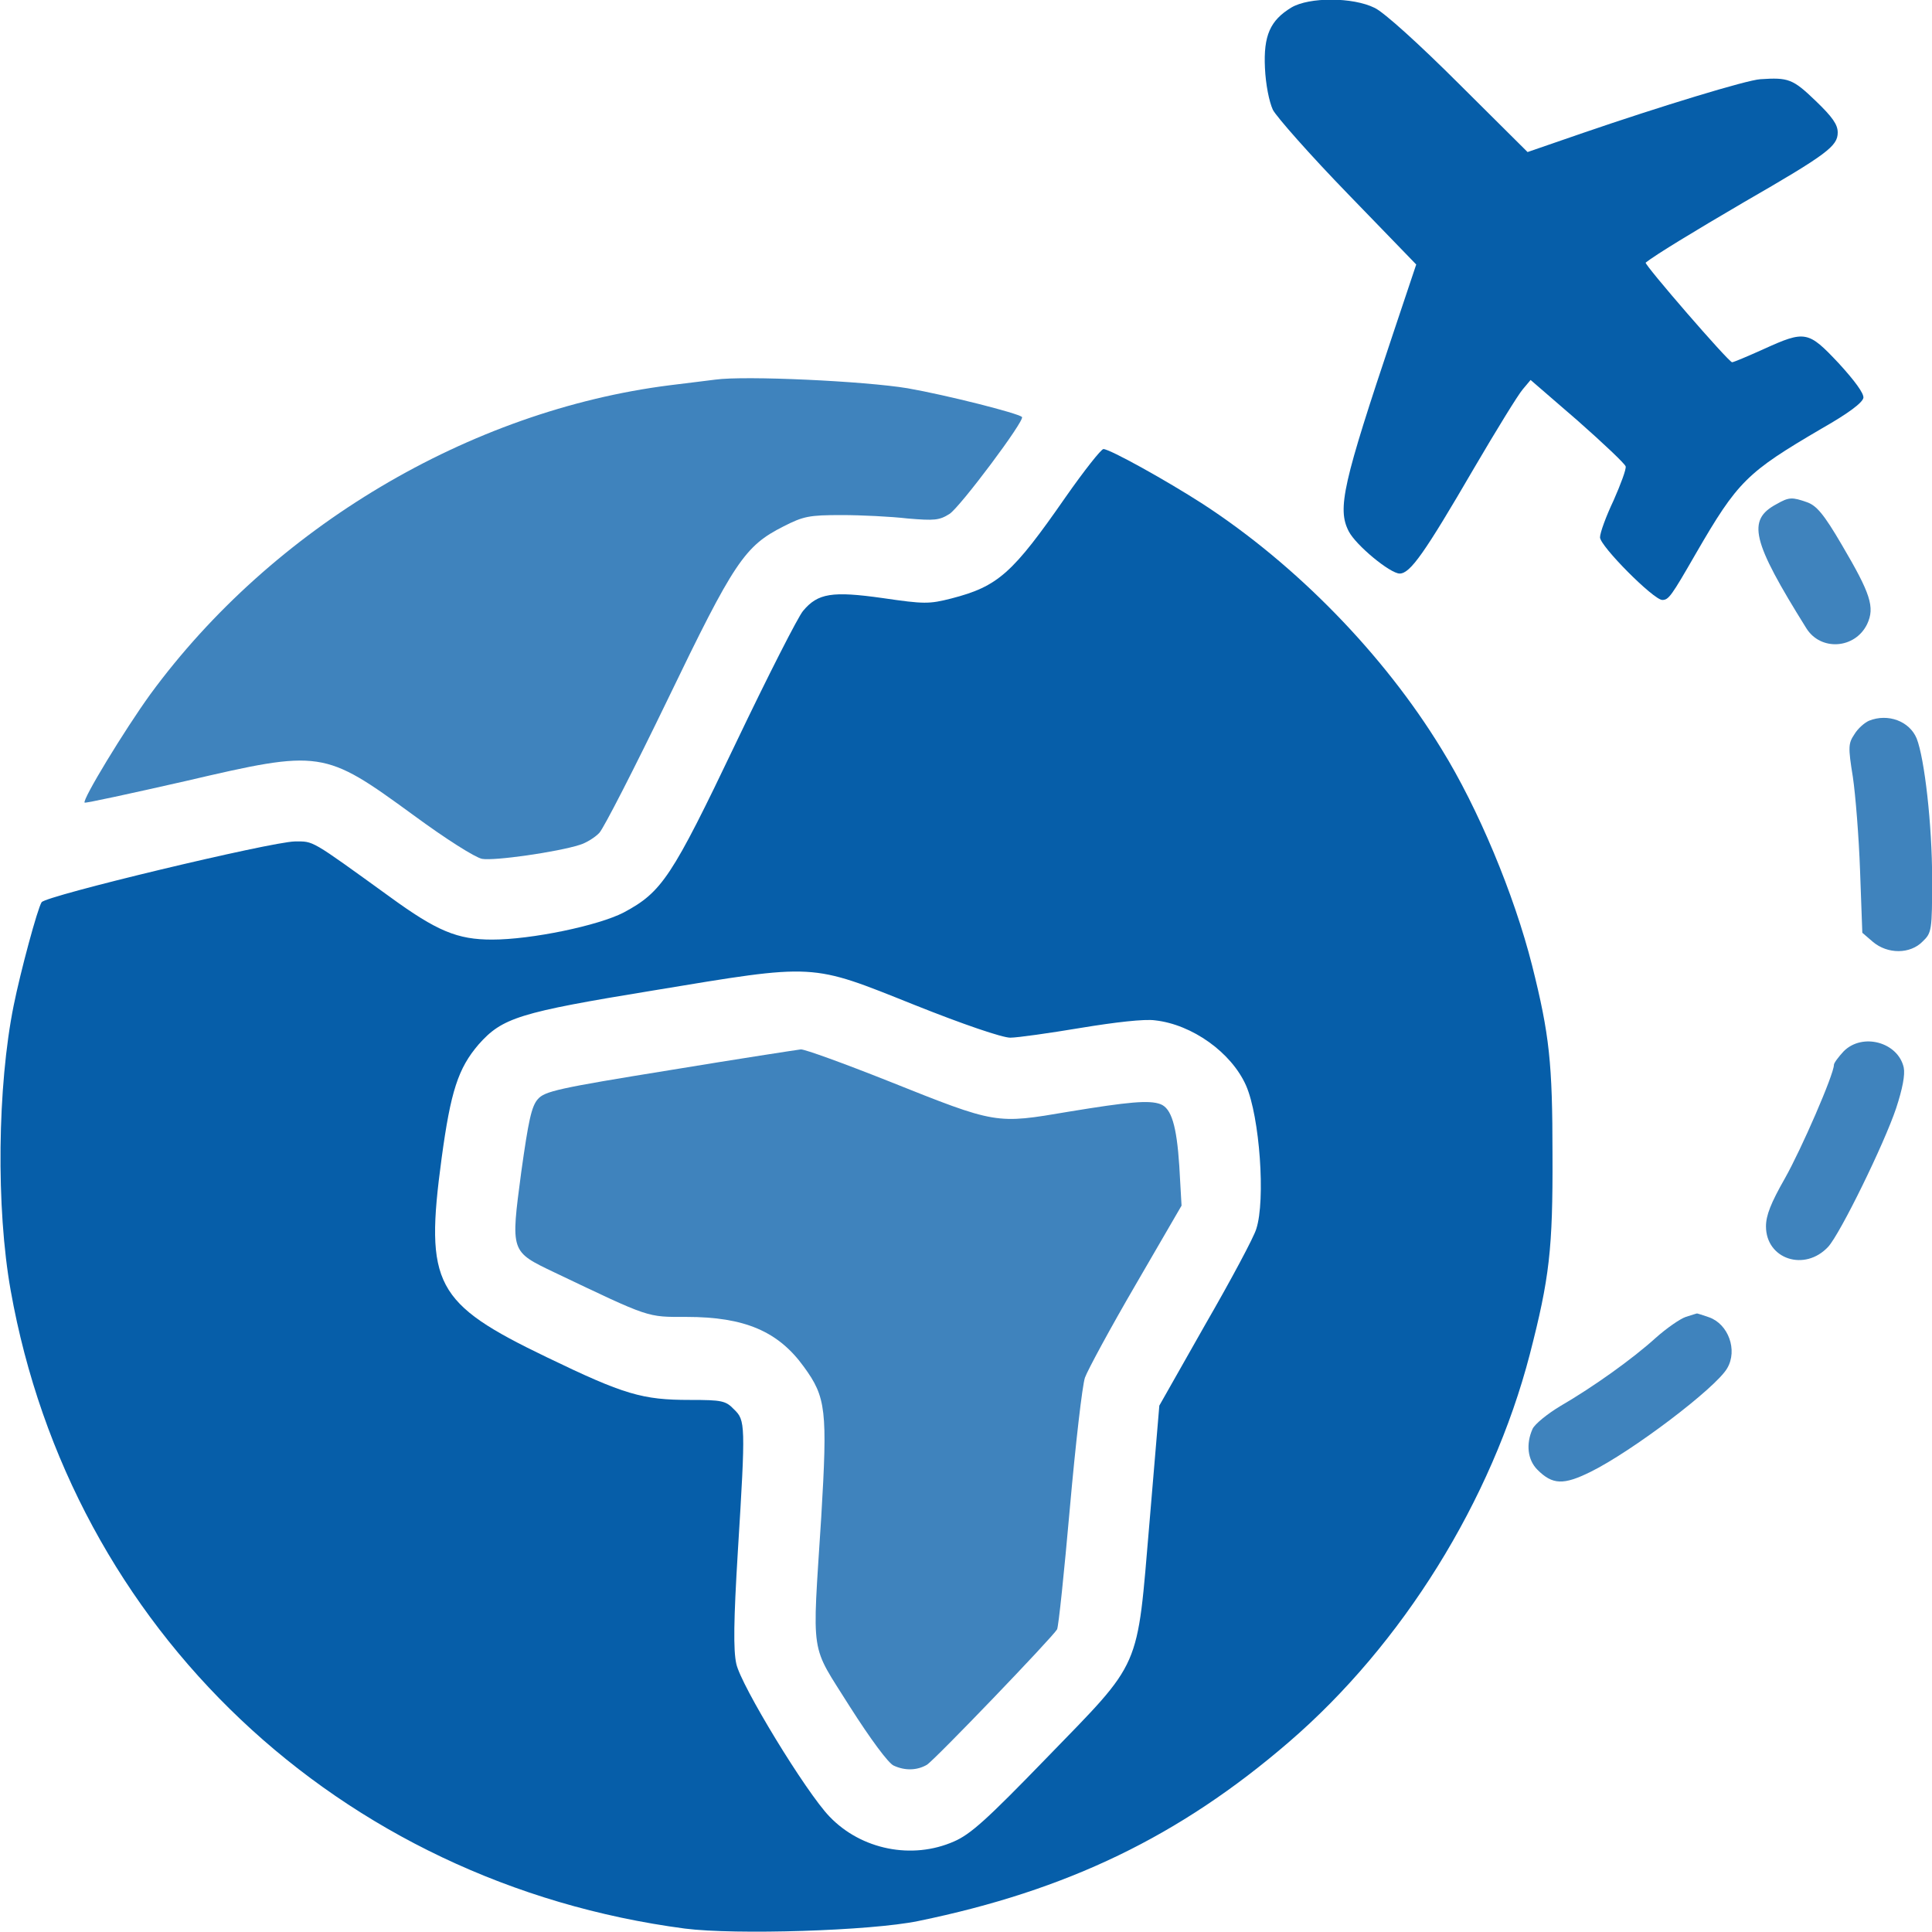 <svg width="30" height="30" viewBox="0 0 30 30" fill="none" xmlns="http://www.w3.org/2000/svg">
<g clip-path="url(#clip0_637_7821)">
<path d="M20.052 0.117C19.724 0.316 19.618 0.551 19.642 1.055C19.654 1.312 19.706 1.576 19.765 1.705C19.823 1.816 20.345 2.408 20.931 3.012L21.991 4.107L21.634 5.174C20.855 7.5 20.761 7.898 20.943 8.25C21.054 8.467 21.587 8.906 21.734 8.906C21.898 8.906 22.12 8.59 22.888 7.271C23.234 6.68 23.573 6.129 23.644 6.047L23.767 5.9L24.499 6.533C24.898 6.885 25.232 7.201 25.243 7.242C25.255 7.283 25.167 7.518 25.056 7.77C24.939 8.016 24.845 8.273 24.845 8.344C24.845 8.479 25.677 9.316 25.812 9.316C25.911 9.316 25.952 9.258 26.333 8.596C26.984 7.471 27.124 7.336 28.284 6.656C28.706 6.416 28.923 6.252 28.935 6.176C28.941 6.105 28.8 5.912 28.548 5.637C28.079 5.139 28.032 5.127 27.388 5.42C27.142 5.531 26.919 5.625 26.896 5.625C26.843 5.625 25.525 4.102 25.554 4.078C25.7 3.961 26.286 3.604 27.077 3.141C28.378 2.391 28.536 2.268 28.536 2.057C28.536 1.934 28.454 1.816 28.191 1.564C27.839 1.225 27.769 1.201 27.335 1.23C27.124 1.242 25.782 1.652 24.587 2.062L23.72 2.361L22.654 1.301C22.032 0.68 21.493 0.193 21.347 0.123C21.007 -0.047 20.327 -0.047 20.052 0.117Z" fill="#065EA9"/>
<path d="M11.105 5.895C11.012 5.906 10.695 5.947 10.402 5.982C7.291 6.375 4.232 8.191 2.334 10.781C1.935 11.332 1.273 12.422 1.314 12.463C1.326 12.475 2.029 12.322 2.879 12.129C4.988 11.637 5.029 11.643 6.418 12.656C6.928 13.031 7.373 13.312 7.484 13.336C7.672 13.371 8.656 13.23 9.002 13.119C9.101 13.09 9.242 13.002 9.307 12.932C9.377 12.855 9.851 11.93 10.367 10.863C11.398 8.725 11.562 8.479 12.166 8.174C12.476 8.016 12.564 7.998 13.068 7.998C13.373 7.998 13.836 8.021 14.094 8.051C14.51 8.086 14.586 8.08 14.744 7.98C14.908 7.875 15.922 6.521 15.869 6.475C15.81 6.416 14.697 6.135 14.094 6.029C13.426 5.918 11.568 5.83 11.105 5.895Z" fill="#3F83BD"/>
<path d="M16.548 7.717C15.722 8.906 15.499 9.105 14.773 9.293C14.427 9.381 14.351 9.381 13.707 9.287C12.921 9.176 12.699 9.211 12.47 9.486C12.394 9.574 11.925 10.494 11.427 11.537C10.431 13.623 10.279 13.851 9.687 14.168C9.294 14.373 8.251 14.59 7.642 14.59C7.103 14.59 6.787 14.461 6.048 13.922C4.806 13.025 4.876 13.066 4.578 13.066C4.208 13.072 0.705 13.91 0.646 14.01C0.582 14.109 0.318 15.088 0.212 15.615C-0.04 16.863 -0.063 18.756 0.166 20.039C1.103 25.301 5.263 29.238 10.636 29.947C11.421 30.047 13.519 29.982 14.257 29.83C16.572 29.355 18.318 28.512 20.011 27.053C21.775 25.535 23.164 23.303 23.755 21.029C24.06 19.846 24.113 19.395 24.107 17.93C24.107 16.506 24.06 16.066 23.791 14.994C23.509 13.881 22.953 12.551 22.384 11.631C21.482 10.154 20.122 8.766 18.681 7.828C18.119 7.465 17.234 6.973 17.134 6.973C17.099 6.973 16.835 7.307 16.548 7.717ZM14.199 15.604C14.96 15.908 15.564 16.113 15.687 16.113C15.798 16.113 16.291 16.043 16.783 15.961C17.316 15.873 17.773 15.82 17.937 15.844C18.511 15.908 19.121 16.342 19.349 16.857C19.56 17.338 19.654 18.639 19.507 19.084C19.472 19.207 19.115 19.875 18.716 20.566L18.002 21.826L17.849 23.643C17.65 25.969 17.744 25.758 16.238 27.311C15.324 28.254 15.072 28.482 14.814 28.594C14.164 28.881 13.373 28.723 12.88 28.207C12.517 27.832 11.503 26.168 11.433 25.834C11.386 25.623 11.392 25.16 11.457 24.094C11.58 22.107 11.574 22.055 11.398 21.885C11.269 21.75 11.21 21.738 10.712 21.738C9.974 21.738 9.693 21.656 8.492 21.076C6.751 20.238 6.593 19.945 6.857 17.988C6.998 16.945 7.115 16.588 7.431 16.219C7.8 15.803 8.058 15.721 10.138 15.381C12.693 14.959 12.57 14.953 14.199 15.604Z" fill="#065EA9"/>
<path d="M10.402 16.617C8.662 16.898 8.457 16.945 8.351 17.068C8.252 17.18 8.205 17.408 8.094 18.199C7.929 19.447 7.924 19.43 8.609 19.758C10.109 20.473 10.039 20.449 10.66 20.449C11.562 20.449 12.084 20.672 12.482 21.223C12.828 21.697 12.851 21.896 12.752 23.561C12.611 25.787 12.57 25.5 13.197 26.502C13.514 27 13.795 27.381 13.877 27.416C14.053 27.498 14.24 27.492 14.392 27.404C14.515 27.328 16.343 25.424 16.414 25.301C16.437 25.26 16.525 24.41 16.613 23.414C16.701 22.424 16.806 21.51 16.847 21.392C16.889 21.275 17.24 20.625 17.633 19.951L18.347 18.721L18.312 18.105C18.271 17.479 18.189 17.209 18.019 17.145C17.843 17.08 17.527 17.109 16.596 17.262C15.459 17.455 15.482 17.461 13.795 16.787C13.103 16.512 12.488 16.289 12.435 16.295C12.383 16.301 11.469 16.441 10.402 16.617Z" fill="#3F83BD"/>
<path d="M27.586 7.828C27.124 8.074 27.2 8.396 28.049 9.756C28.272 10.113 28.805 10.078 28.993 9.691C29.116 9.428 29.045 9.217 28.6 8.461C28.319 7.98 28.207 7.852 28.061 7.799C27.827 7.717 27.78 7.717 27.586 7.828Z" fill="#3F83BD"/>
<path d="M29.023 11.191C28.953 11.221 28.847 11.314 28.795 11.402C28.701 11.543 28.695 11.596 28.771 12.064C28.812 12.34 28.865 13.002 28.883 13.523L28.918 14.484L29.082 14.625C29.31 14.818 29.662 14.818 29.855 14.619C29.996 14.484 30.002 14.449 30.002 13.641C30.002 12.809 29.884 11.777 29.762 11.467C29.65 11.197 29.316 11.074 29.023 11.191Z" fill="#3F83BD"/>
<path d="M28.629 16.324C28.547 16.412 28.477 16.506 28.477 16.535C28.477 16.682 27.973 17.842 27.715 18.299C27.498 18.68 27.422 18.873 27.422 19.043C27.422 19.553 28.025 19.752 28.389 19.359C28.576 19.154 29.256 17.766 29.443 17.209C29.543 16.904 29.584 16.688 29.561 16.576C29.473 16.184 28.922 16.031 28.629 16.324Z" fill="#3F83BD"/>
<path d="M26.176 20.449C26.088 20.479 25.877 20.625 25.707 20.777C25.35 21.1 24.746 21.533 24.231 21.832C24.026 21.955 23.832 22.113 23.797 22.189C23.692 22.424 23.721 22.67 23.873 22.822C24.108 23.057 24.277 23.062 24.694 22.857C25.338 22.541 26.645 21.551 26.82 21.246C26.985 20.965 26.838 20.561 26.539 20.455C26.434 20.42 26.352 20.391 26.346 20.396C26.34 20.396 26.27 20.42 26.176 20.449Z" fill="#3F83BD"/>
</g>
<defs>
<clipPath id="clip0_637_7821">
<rect width="30" height="30" fill="white"/>
</clipPath>
</defs>
</svg>
